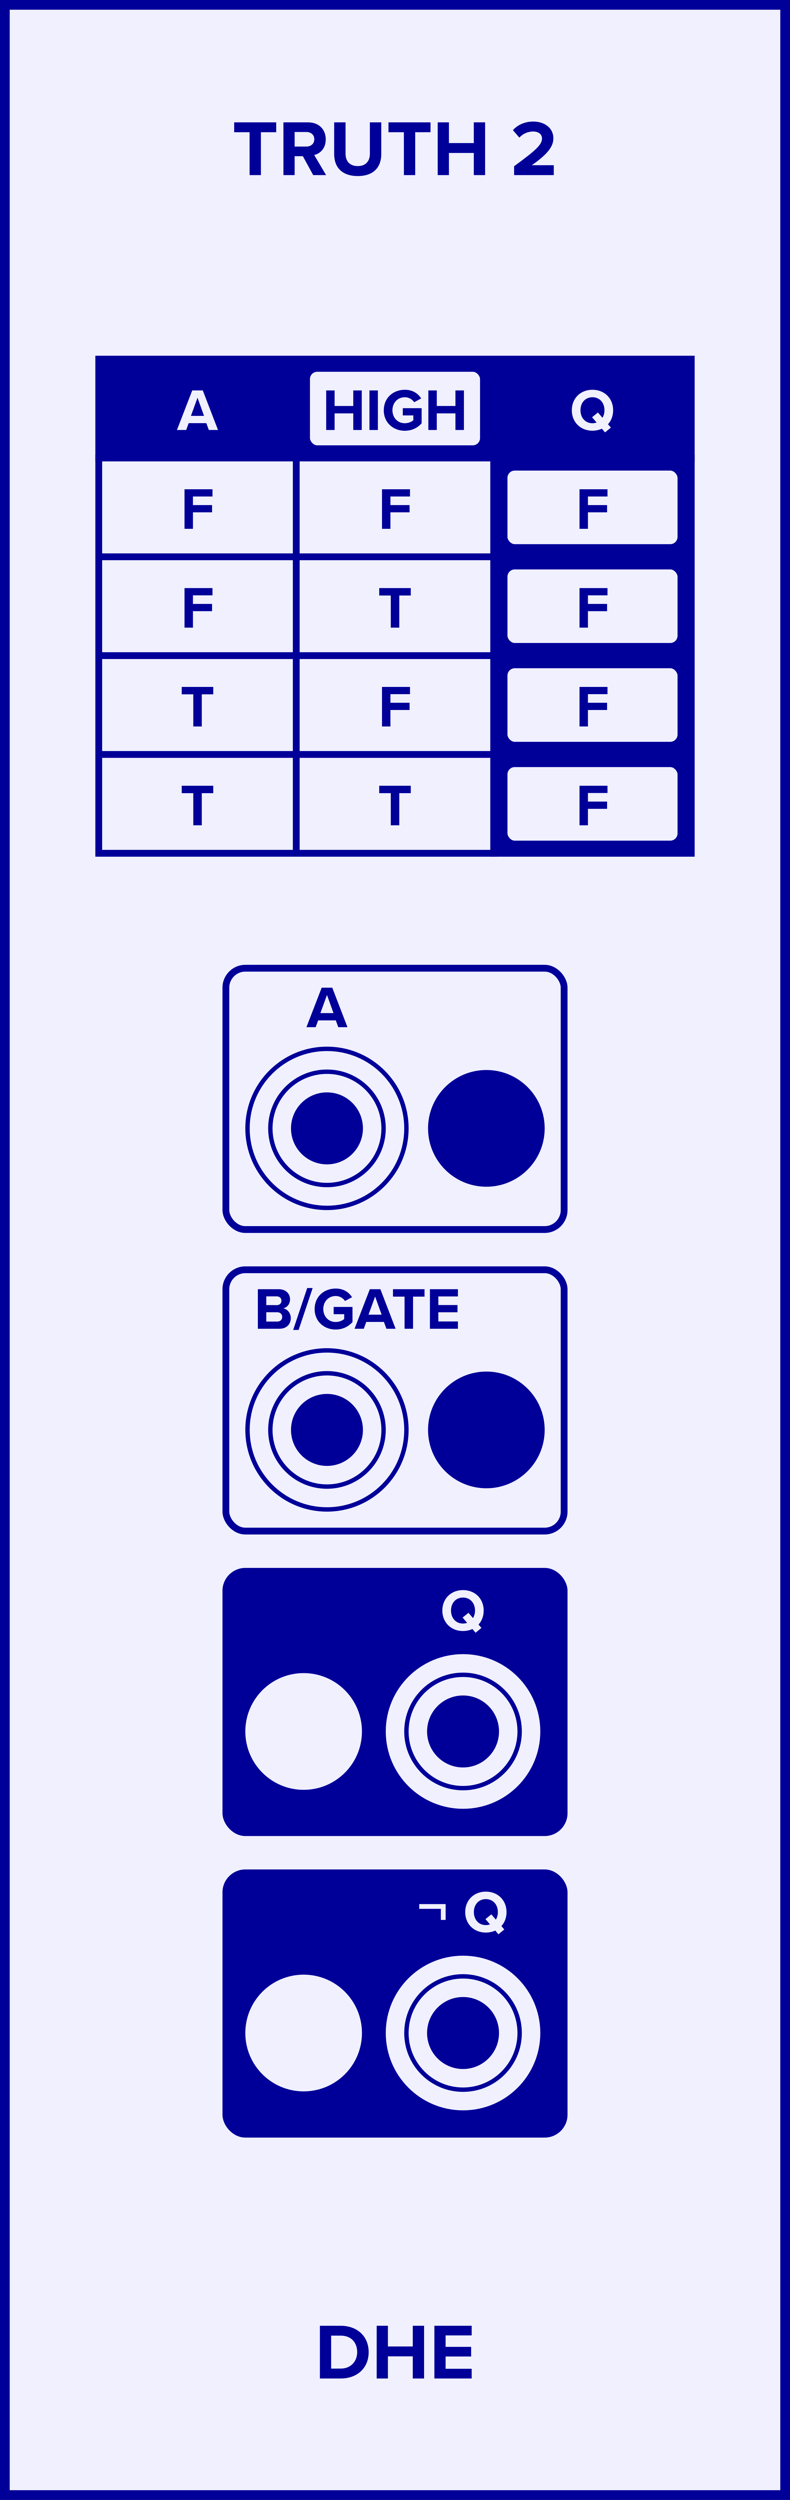 <?xml version="1.0" encoding="UTF-8" standalone="no"?>
<svg xmlns="http://www.w3.org/2000/svg" xmlns:svg="http://www.w3.org/2000/svg" version="1.1" viewBox="0 0 40.64 128.5" height="128.5mm" width="40.64mm">
  <rect x="0" y="0" width="40.64" height="128.5" fill="#808080" stroke="none"/>
  <defs/>
  <g>
    <rect x="0.25" y="0.25" width="40.14" height="128" fill="#f0f0ff" stroke="#000099" stroke-width="0.5"/>
    <g style="font-weight:bold;font-size:4.064px;font-family:'Proxima Nova';dominant-baseline:alphabetic;text-anchor:middle;fill:#000099">
      <path d="m 12.84,9 h 0.581 V 6.797 h 0.788 v -0.508 h -2.162 v 0.508 h 0.792 z" style="font-weight:bold;font-size:4.064px;font-family:'Proxima Nova';dominant-baseline:alphabetic;text-anchor:middle;fill:#000099"/>
      <path d="m 16.112,9 h 0.662 l -0.61,-1.032 c 0.293,-0.069 0.593,-0.325 0.593,-0.805 0,-0.504 -0.345,-0.874 -0.91,-0.874 H 14.58 V 9 h 0.577 V 8.029 h 0.423 z m 0.057,-1.841 c 0,0.228 -0.175,0.374 -0.406,0.374 H 15.157 V 6.785 h 0.606 c 0.232,0 0.406,0.146 0.406,0.374 z" style="font-weight:bold;font-size:4.064px;font-family:'Proxima Nova';dominant-baseline:alphabetic;text-anchor:middle;fill:#000099"/>
      <path d="m 17.191,7.919 c 0,0.666 0.386,1.13 1.215,1.13 0.821,0 1.207,-0.459 1.207,-1.134 V 6.289 H 19.028 V 7.899 c 0,0.378 -0.207,0.638 -0.622,0.638 -0.423,0 -0.63,-0.26 -0.63,-0.638 V 6.289 h -0.585 z" style="font-weight:bold;font-size:4.064px;font-family:'Proxima Nova';dominant-baseline:alphabetic;text-anchor:middle;fill:#000099"/>
      <path d="m 20.778,9 h 0.581 V 6.797 h 0.788 v -0.508 h -2.162 v 0.508 h 0.792 z" style="font-weight:bold;font-size:4.064px;font-family:'Proxima Nova';dominant-baseline:alphabetic;text-anchor:middle;fill:#000099"/>
      <path d="m 24.374,9 h 0.581 V 6.289 h -0.581 v 1.065 H 23.094 V 6.289 H 22.517 V 9 h 0.577 V 7.862 h 1.28 z" style="font-weight:bold;font-size:4.064px;font-family:'Proxima Nova';dominant-baseline:alphabetic;text-anchor:middle;fill:#000099"/>
      <path d="m 26.448,9 h 2.04 V 8.492 h -1.13 c 0.727,-0.512 1.109,-0.914 1.109,-1.378 0,-0.541 -0.459,-0.866 -1.036,-0.866 -0.378,0 -0.78,0.138 -1.044,0.443 l 0.329,0.382 c 0.183,-0.191 0.419,-0.313 0.723,-0.313 0.228,0 0.443,0.118 0.443,0.354 0,0.333 -0.325,0.614 -1.435,1.431 z" style="font-weight:bold;font-size:4.064px;font-family:'Proxima Nova';dominant-baseline:alphabetic;text-anchor:middle;fill:#000099"/>
    </g>
    <g style="font-weight:bold;font-size:4.064px;font-family:'Proxima Nova';dominant-baseline:hanging;text-anchor:middle;fill:#000099">
      <path d="m 16.457,122.258 h 1.069 c 0.849,0 1.439,-0.536 1.439,-1.353 0,-0.817 -0.589,-1.357 -1.439,-1.357 h -1.069 z m 0.577,-0.508 v -1.695 h 0.492 c 0.557,0 0.849,0.37 0.849,0.849 0,0.459 -0.313,0.845 -0.849,0.845 z" style="font-weight:bold;font-size:4.064px;font-family:'Proxima Nova';dominant-baseline:hanging;text-anchor:middle;fill:#000099"/>
      <path d="m 21.235,122.258 h 0.581 v -2.711 h -0.581 v 1.065 h -1.28 v -1.065 h -0.577 v 2.711 h 0.577 v -1.138 h 1.28 z" style="font-weight:bold;font-size:4.064px;font-family:'Proxima Nova';dominant-baseline:hanging;text-anchor:middle;fill:#000099"/>
      <path d="m 22.346,122.258 h 1.918 v -0.5 h -1.341 v -0.63 h 1.313 v -0.496 h -1.313 v -0.589 h 1.341 v -0.496 H 22.346 Z" style="font-weight:bold;font-size:4.064px;font-family:'Proxima Nova';dominant-baseline:hanging;text-anchor:middle;fill:#000099"/>
    </g>
    <rect x="11.62" y="49.768" width="17.4" height="13.432" rx="1" ry="1" fill="#f0f0ff" stroke="#000099" stroke-width="0.35"/>
    <g style="font-weight:bold;font-size:3.048px;font-family:'Proxima Nova';dominant-baseline:alphabetic;text-anchor:middle;fill:#000099">
      <path d="m 17.403,52.8 h 0.472 l -0.783,-2.033 h -0.543 l -0.786,2.033 h 0.475 l 0.128,-0.351 h 0.908 z m -0.582,-1.658 0.335,0.933 h -0.674 z" style="font-weight:bold;font-size:3.048px;font-family:'Proxima Nova';dominant-baseline:alphabetic;text-anchor:middle;fill:#000099"/>
    </g>
    <rect x="11.62" y="65.268" width="17.4" height="13.432" rx="1" ry="1" fill="#f0f0ff" stroke="#000099" stroke-width="0.35"/>
    <g style="font-weight:bold;font-size:3.048px;font-family:'Proxima Nova';dominant-baseline:alphabetic;text-anchor:middle;fill:#000099">
      <path d="m 13.265,68.3 h 1.103 c 0.387,0 0.591,-0.244 0.591,-0.549 0,-0.256 -0.174,-0.466 -0.39,-0.5 0.192,-0.04 0.351,-0.21 0.351,-0.466 0,-0.271 -0.198,-0.518 -0.585,-0.518 h -1.07 z m 0.433,-1.216 v -0.448 h 0.543 c 0.146,0 0.238,0.098 0.238,0.223 0,0.131 -0.091,0.226 -0.238,0.226 z m 0,0.847 v -0.479 h 0.558 c 0.171,0 0.262,0.11 0.262,0.238 0,0.146 -0.098,0.241 -0.262,0.241 z" style="font-weight:bold;font-size:3.048px;font-family:'Proxima Nova';dominant-baseline:alphabetic;text-anchor:middle;fill:#000099"/>
      <path d="m 15.082,68.361 h 0.28 l 0.722,-2.155 h -0.28 z" style="font-weight:bold;font-size:3.048px;font-family:'Proxima Nova';dominant-baseline:alphabetic;text-anchor:middle;fill:#000099"/>
      <path d="m 16.185,67.285 c 0,0.64 0.488,1.055 1.082,1.055 0.369,0 0.658,-0.152 0.866,-0.384 v -0.777 h -0.969 v 0.372 h 0.543 v 0.247 c -0.088,0.079 -0.253,0.155 -0.439,0.155 -0.369,0 -0.637,-0.283 -0.637,-0.668 0,-0.384 0.268,-0.668 0.637,-0.668 0.213,0 0.387,0.113 0.482,0.256 l 0.36,-0.195 c -0.155,-0.241 -0.421,-0.445 -0.841,-0.445 -0.594,0 -1.082,0.408 -1.082,1.052 z" style="font-weight:bold;font-size:3.048px;font-family:'Proxima Nova';dominant-baseline:alphabetic;text-anchor:middle;fill:#000099"/>
      <path d="m 19.879,68.3 h 0.472 l -0.783,-2.033 h -0.543 l -0.786,2.033 h 0.475 l 0.128,-0.351 h 0.908 z m -0.582,-1.658 0.335,0.933 h -0.674 z" style="font-weight:bold;font-size:3.048px;font-family:'Proxima Nova';dominant-baseline:alphabetic;text-anchor:middle;fill:#000099"/>
      <path d="m 20.812,68.3 h 0.436 v -1.652 h 0.591 v -0.381 h -1.622 v 0.381 h 0.594 z" style="font-weight:bold;font-size:3.048px;font-family:'Proxima Nova';dominant-baseline:alphabetic;text-anchor:middle;fill:#000099"/>
      <path d="m 22.117,68.3 h 1.439 v -0.375 h -1.006 v -0.472 h 0.985 v -0.372 h -0.985 v -0.442 h 1.006 v -0.372 h -1.439 z" style="font-weight:bold;font-size:3.048px;font-family:'Proxima Nova';dominant-baseline:alphabetic;text-anchor:middle;fill:#000099"/>
    </g>
    <rect x="5.08" y="23.54" width="20.32" height="20.32" fill="#f0f0ff" stroke="#000099" stroke-width="0.35"/>
    <line x1="15.24" y1="23.54" x2="15.24" y2="43.86" stroke="#000099" stroke-width="0.35"/>
    <line x1="5.08" y1="28.62" x2="25.4" y2="28.62" stroke="#000099" stroke-width="0.35"/>
    <line x1="5.08" y1="33.7" x2="25.4" y2="33.7" stroke="#000099" stroke-width="0.35"/>
    <line x1="5.08" y1="38.78" x2="25.4" y2="38.78" stroke="#000099" stroke-width="0.35"/>
    <rect x="5.08" y="18.46" width="30.48" height="5.08" fill="#000099" stroke="#000099" stroke-width="0.35"/>
    <g style="font-weight:bold;font-size:3.048px;font-family:'Proxima Nova';dominant-baseline:middle;text-anchor:middle;fill:#f0f0ff">
      <path d="m 10.743,22.102 h 0.472 L 10.432,20.069 H 9.889 L 9.103,22.102 H 9.578 l 0.128,-0.351 h 0.908 z m -0.582,-1.658 0.335,0.933 H 9.822 Z" style="font-weight:bold;font-size:3.048px;font-family:'Proxima Nova';dominant-baseline:middle;text-anchor:middle;fill:#f0f0ff"/>
    </g>
    <g style="font-weight:bold;font-size:3.048px;font-family:'Proxima Nova';dominant-baseline:middle;text-anchor:middle;fill:#f0f0ff">
      <path d="m 31.541,21.087 c 0,-0.613 -0.448,-1.052 -1.064,-1.052 -0.613,0 -1.061,0.439 -1.061,1.052 0,0.613 0.448,1.052 1.061,1.052 0.177,0 0.341,-0.037 0.485,-0.104 l 0.162,0.192 0.302,-0.247 -0.149,-0.174 c 0.168,-0.183 0.265,-0.433 0.265,-0.719 z m -1.064,0.668 c -0.375,0 -0.616,-0.29 -0.616,-0.668 0,-0.381 0.241,-0.668 0.616,-0.668 0.375,0 0.619,0.287 0.619,0.668 0,0.146 -0.037,0.28 -0.104,0.387 l -0.232,-0.271 -0.302,0.244 0.232,0.271 c -0.064,0.024 -0.137,0.037 -0.213,0.037 z" style="font-weight:bold;font-size:3.048px;font-family:'Proxima Nova';dominant-baseline:middle;text-anchor:middle;fill:#f0f0ff"/>
    </g>
    <rect x="25.4" y="23.54" width="10.16" height="20.32" fill="#000099" stroke="#000099" stroke-width="0.35"/>
    <g style="font-weight:bold;font-size:3.048px;font-family:'Proxima Nova';dominant-baseline:middle;text-anchor:middle;fill:#000099">
      <path d="m 19.652,27.182 h 0.433 v -0.847 h 0.985 v -0.372 h -0.985 v -0.442 h 1.006 v -0.372 h -1.439 z" style="font-weight:bold;font-size:3.048px;font-family:'Proxima Nova';dominant-baseline:middle;text-anchor:middle;fill:#000099"/>
    </g>
    <g style="font-weight:bold;font-size:3.048px;font-family:'Proxima Nova';dominant-baseline:middle;text-anchor:middle;fill:#000099">
      <path d="m 9.492,27.182 h 0.433 V 26.335 H 10.909 V 25.963 H 9.925 v -0.442 H 10.931 V 25.149 H 9.492 Z" style="font-weight:bold;font-size:3.048px;font-family:'Proxima Nova';dominant-baseline:middle;text-anchor:middle;fill:#000099"/>
    </g>
    <g style="font-weight:bold;font-size:3.048px;font-family:'Proxima Nova';dominant-baseline:middle;text-anchor:middle;fill:#000099">
      <path d="m 20.104,32.262 h 0.436 v -1.652 h 0.591 v -0.381 h -1.622 v 0.381 h 0.594 z" style="font-weight:bold;font-size:3.048px;font-family:'Proxima Nova';dominant-baseline:middle;text-anchor:middle;fill:#000099"/>
    </g>
    <g style="font-weight:bold;font-size:3.048px;font-family:'Proxima Nova';dominant-baseline:middle;text-anchor:middle;fill:#000099">
      <path d="m 9.492,32.262 h 0.433 V 31.415 H 10.909 V 31.043 H 9.925 v -0.442 H 10.931 V 30.229 H 9.492 Z" style="font-weight:bold;font-size:3.048px;font-family:'Proxima Nova';dominant-baseline:middle;text-anchor:middle;fill:#000099"/>
    </g>
    <g style="font-weight:bold;font-size:3.048px;font-family:'Proxima Nova';dominant-baseline:middle;text-anchor:middle;fill:#000099">
      <path d="m 19.652,37.342 h 0.433 v -0.847 h 0.985 v -0.372 h -0.985 v -0.442 h 1.006 v -0.372 h -1.439 z" style="font-weight:bold;font-size:3.048px;font-family:'Proxima Nova';dominant-baseline:middle;text-anchor:middle;fill:#000099"/>
    </g>
    <g style="font-weight:bold;font-size:3.048px;font-family:'Proxima Nova';dominant-baseline:middle;text-anchor:middle;fill:#000099">
      <path d="m 9.944,37.342 h 0.436 v -1.652 h 0.591 v -0.381 H 9.349 v 0.381 h 0.594 z" style="font-weight:bold;font-size:3.048px;font-family:'Proxima Nova';dominant-baseline:middle;text-anchor:middle;fill:#000099"/>
    </g>
    <g style="font-weight:bold;font-size:3.048px;font-family:'Proxima Nova';dominant-baseline:middle;text-anchor:middle;fill:#000099">
      <path d="m 20.104,42.422 h 0.436 v -1.652 h 0.591 v -0.381 h -1.622 v 0.381 h 0.594 z" style="font-weight:bold;font-size:3.048px;font-family:'Proxima Nova';dominant-baseline:middle;text-anchor:middle;fill:#000099"/>
    </g>
    <g style="font-weight:bold;font-size:3.048px;font-family:'Proxima Nova';dominant-baseline:middle;text-anchor:middle;fill:#000099">
      <path d="m 9.944,42.422 h 0.436 v -1.652 h 0.591 v -0.381 H 9.349 v 0.381 h 0.594 z" style="font-weight:bold;font-size:3.048px;font-family:'Proxima Nova';dominant-baseline:middle;text-anchor:middle;fill:#000099"/>
    </g>
    <rect x="11.62" y="80.768" width="17.4" height="13.432" rx="1" ry="1" fill="#000099" stroke="#000099" stroke-width="0.35"/>
    <g style="font-weight:bold;font-size:3.048px;font-family:'Proxima Nova';dominant-baseline:alphabetic;text-anchor:middle;fill:#f0f0ff">
      <path d="m 24.881,82.785 c 0,-0.613 -0.448,-1.052 -1.064,-1.052 -0.613,0 -1.061,0.439 -1.061,1.052 0,0.613 0.448,1.052 1.061,1.052 0.177,0 0.341,-0.037 0.485,-0.104 l 0.162,0.192 0.302,-0.247 -0.149,-0.174 c 0.168,-0.183 0.265,-0.433 0.265,-0.719 z m -1.064,0.668 c -0.375,0 -0.616,-0.29 -0.616,-0.668 0,-0.381 0.241,-0.668 0.616,-0.668 0.375,0 0.619,0.287 0.619,0.668 0,0.146 -0.037,0.28 -0.104,0.387 l -0.232,-0.271 -0.302,0.244 0.232,0.271 c -0.064,0.024 -0.137,0.037 -0.213,0.037 z" style="font-weight:bold;font-size:3.048px;font-family:'Proxima Nova';dominant-baseline:alphabetic;text-anchor:middle;fill:#f0f0ff"/>
    </g>
    <rect x="11.62" y="96.268" width="17.4" height="13.432" rx="1" ry="1" fill="#000099" stroke="#000099" stroke-width="0.35"/>
    <g style="font-weight:bold;font-size:3.048px;font-family:'Proxima Nova';dominant-baseline:alphabetic;text-anchor:middle;fill:#f0f0ff">
      <path d="m 22.925,98.687 v -0.814 h -1.359 v 0.244 h 1.113 v 0.57 z" style="font-weight:bold;font-size:3.048px;font-family:'Proxima Nova';dominant-baseline:alphabetic;text-anchor:middle;fill:#f0f0ff"/>
      <path d="m 26.057,98.285 c 0,-0.613 -0.448,-1.052 -1.064,-1.052 -0.613,0 -1.061,0.439 -1.061,1.052 0,0.613 0.448,1.052 1.061,1.052 0.177,0 0.341,-0.037 0.485,-0.104 l 0.162,0.192 0.302,-0.247 -0.149,-0.174 c 0.168,-0.183 0.265,-0.433 0.265,-0.719 z m -1.064,0.668 c -0.375,0 -0.616,-0.29 -0.616,-0.668 0,-0.381 0.241,-0.668 0.616,-0.668 0.375,0 0.619,0.287 0.619,0.668 0,0.146 -0.037,0.28 -0.104,0.387 l -0.232,-0.271 -0.302,0.244 0.232,0.271 c -0.064,0.024 -0.137,0.037 -0.213,0.037 z" style="font-weight:bold;font-size:3.048px;font-family:'Proxima Nova';dominant-baseline:alphabetic;text-anchor:middle;fill:#f0f0ff"/>
    </g>
  </g>
  <g>
    <g transform="translate(16.82 58)">
      <circle r="4.2" fill="#000099" stroke="none"/>
      <circle r="3.5" fill="none" stroke="#f0f0ff" stroke-width="0.95"/>
      <circle r="2.325" fill="none" stroke="#f0f0ff" stroke-width="0.95"/>
    </g>
    <circle cx="25.02" cy="58" r="2.5" fill="#000099" stroke="#000099" stroke-width="1"/>
    <g transform="translate(16.82 73.5)">
      <circle r="4.2" fill="#000099" stroke="none"/>
      <circle r="3.5" fill="none" stroke="#f0f0ff" stroke-width="0.95"/>
      <circle r="2.325" fill="none" stroke="#f0f0ff" stroke-width="0.95"/>
    </g>
    <circle cx="25.02" cy="73.5" r="2.5" fill="#000099" stroke="#000099" stroke-width="1"/>
    <g transform="translate(20.32 21)">
      <rect x="-4.5" y="-2.016" width="9" height="4.032" rx="0.5" ry="0.5" fill="#f0f0ff" stroke="#000099" stroke-width="0.25"/>
      <g style="font-weight:bold;font-size:3.048px;font-family:'Proxima Nova';dominant-baseline:middle;text-anchor:middle;fill:#000099">
        <path d="m -2.147,1.102 h 0.436 v -2.033 h -0.436 v 0.799 h -0.96 v -0.799 h -0.433 V 1.102 h 0.433 v -0.853 h 0.96 z" style="font-weight:bold;font-size:3.048px;font-family:'Proxima Nova';dominant-baseline:middle;text-anchor:middle;fill:#000099"/>
        <path d="m -1.314,1.102 h 0.433 V -0.931 H -1.314 Z" style="font-weight:bold;font-size:3.048px;font-family:'Proxima Nova';dominant-baseline:middle;text-anchor:middle;fill:#000099"/>
        <path d="m -0.578,0.087 c 0,0.64 0.488,1.055 1.082,1.055 0.369,0 0.658,-0.152 0.866,-0.384 v -0.777 h -0.969 v 0.372 h 0.543 v 0.247 c -0.088,0.079 -0.253,0.155 -0.439,0.155 -0.369,0 -0.637,-0.283 -0.637,-0.668 0,-0.384 0.268,-0.668 0.637,-0.668 0.213,0 0.387,0.113 0.482,0.256 l 0.36,-0.195 c -0.155,-0.241 -0.421,-0.445 -0.841,-0.445 -0.594,0 -1.082,0.408 -1.082,1.052 z" style="font-weight:bold;font-size:3.048px;font-family:'Proxima Nova';dominant-baseline:middle;text-anchor:middle;fill:#000099"/>
        <path d="m 3.109,1.102 h 0.436 v -2.033 h -0.436 v 0.799 h -0.96 V -0.931 H 1.716 V 1.102 h 0.433 v -0.853 h 0.96 z" style="font-weight:bold;font-size:3.048px;font-family:'Proxima Nova';dominant-baseline:middle;text-anchor:middle;fill:#000099"/>
      </g>
    </g>
    <g transform="translate(30.48 26.08)">
      <rect x="-4.5" y="-2.016" width="9" height="4.032" rx="0.5" ry="0.5" fill="#f0f0ff" stroke="#000099" stroke-width="0.25"/>
      <g style="font-weight:bold;font-size:3.048px;font-family:'Proxima Nova';dominant-baseline:middle;text-anchor:middle;fill:#000099">
        <path d="m -0.668,1.102 h 0.433 V 0.255 h 0.985 v -0.372 h -0.985 v -0.442 h 1.006 v -0.372 h -1.439 z" style="font-weight:bold;font-size:3.048px;font-family:'Proxima Nova';dominant-baseline:middle;text-anchor:middle;fill:#000099"/>
      </g>
    </g>
    <g transform="translate(30.48 31.16)">
      <rect x="-4.5" y="-2.016" width="9" height="4.032" rx="0.5" ry="0.5" fill="#f0f0ff" stroke="#000099" stroke-width="0.25"/>
      <g style="font-weight:bold;font-size:3.048px;font-family:'Proxima Nova';dominant-baseline:middle;text-anchor:middle;fill:#000099">
        <path d="m -0.668,1.102 h 0.433 V 0.255 h 0.985 v -0.372 h -0.985 v -0.442 h 1.006 v -0.372 h -1.439 z" style="font-weight:bold;font-size:3.048px;font-family:'Proxima Nova';dominant-baseline:middle;text-anchor:middle;fill:#000099"/>
      </g>
    </g>
    <g transform="translate(30.48 36.24)">
      <rect x="-4.5" y="-2.016" width="9" height="4.032" rx="0.5" ry="0.5" fill="#f0f0ff" stroke="#000099" stroke-width="0.25"/>
      <g style="font-weight:bold;font-size:3.048px;font-family:'Proxima Nova';dominant-baseline:middle;text-anchor:middle;fill:#000099">
        <path d="m -0.668,1.102 h 0.433 V 0.255 h 0.985 v -0.372 h -0.985 v -0.442 h 1.006 v -0.372 h -1.439 z" style="font-weight:bold;font-size:3.048px;font-family:'Proxima Nova';dominant-baseline:middle;text-anchor:middle;fill:#000099"/>
      </g>
    </g>
    <g transform="translate(30.48 41.32)">
      <rect x="-4.5" y="-2.016" width="9" height="4.032" rx="0.5" ry="0.5" fill="#f0f0ff" stroke="#000099" stroke-width="0.25"/>
      <g style="font-weight:bold;font-size:3.048px;font-family:'Proxima Nova';dominant-baseline:middle;text-anchor:middle;fill:#000099">
        <path d="m -0.668,1.102 h 0.433 V 0.255 h 0.985 v -0.372 h -0.985 v -0.442 h 1.006 v -0.372 h -1.439 z" style="font-weight:bold;font-size:3.048px;font-family:'Proxima Nova';dominant-baseline:middle;text-anchor:middle;fill:#000099"/>
      </g>
    </g>
    <g transform="translate(23.82 89)">
      <circle r="4.2" fill="#000099" stroke="none"/>
      <circle r="3.5" fill="none" stroke="#f0f0ff" stroke-width="0.95"/>
      <circle r="2.325" fill="none" stroke="#f0f0ff" stroke-width="0.95"/>
    </g>
    <circle cx="15.62" cy="89" r="2.5" fill="#f0f0ff" stroke="#f0f0ff" stroke-width="1"/>
    <g transform="translate(23.82 104.5)">
      <circle r="4.2" fill="#000099" stroke="none"/>
      <circle r="3.5" fill="none" stroke="#f0f0ff" stroke-width="0.95"/>
      <circle r="2.325" fill="none" stroke="#f0f0ff" stroke-width="0.95"/>
    </g>
    <circle cx="15.62" cy="104.5" r="2.5" fill="#f0f0ff" stroke="#f0f0ff" stroke-width="1"/>
  </g>
</svg>
